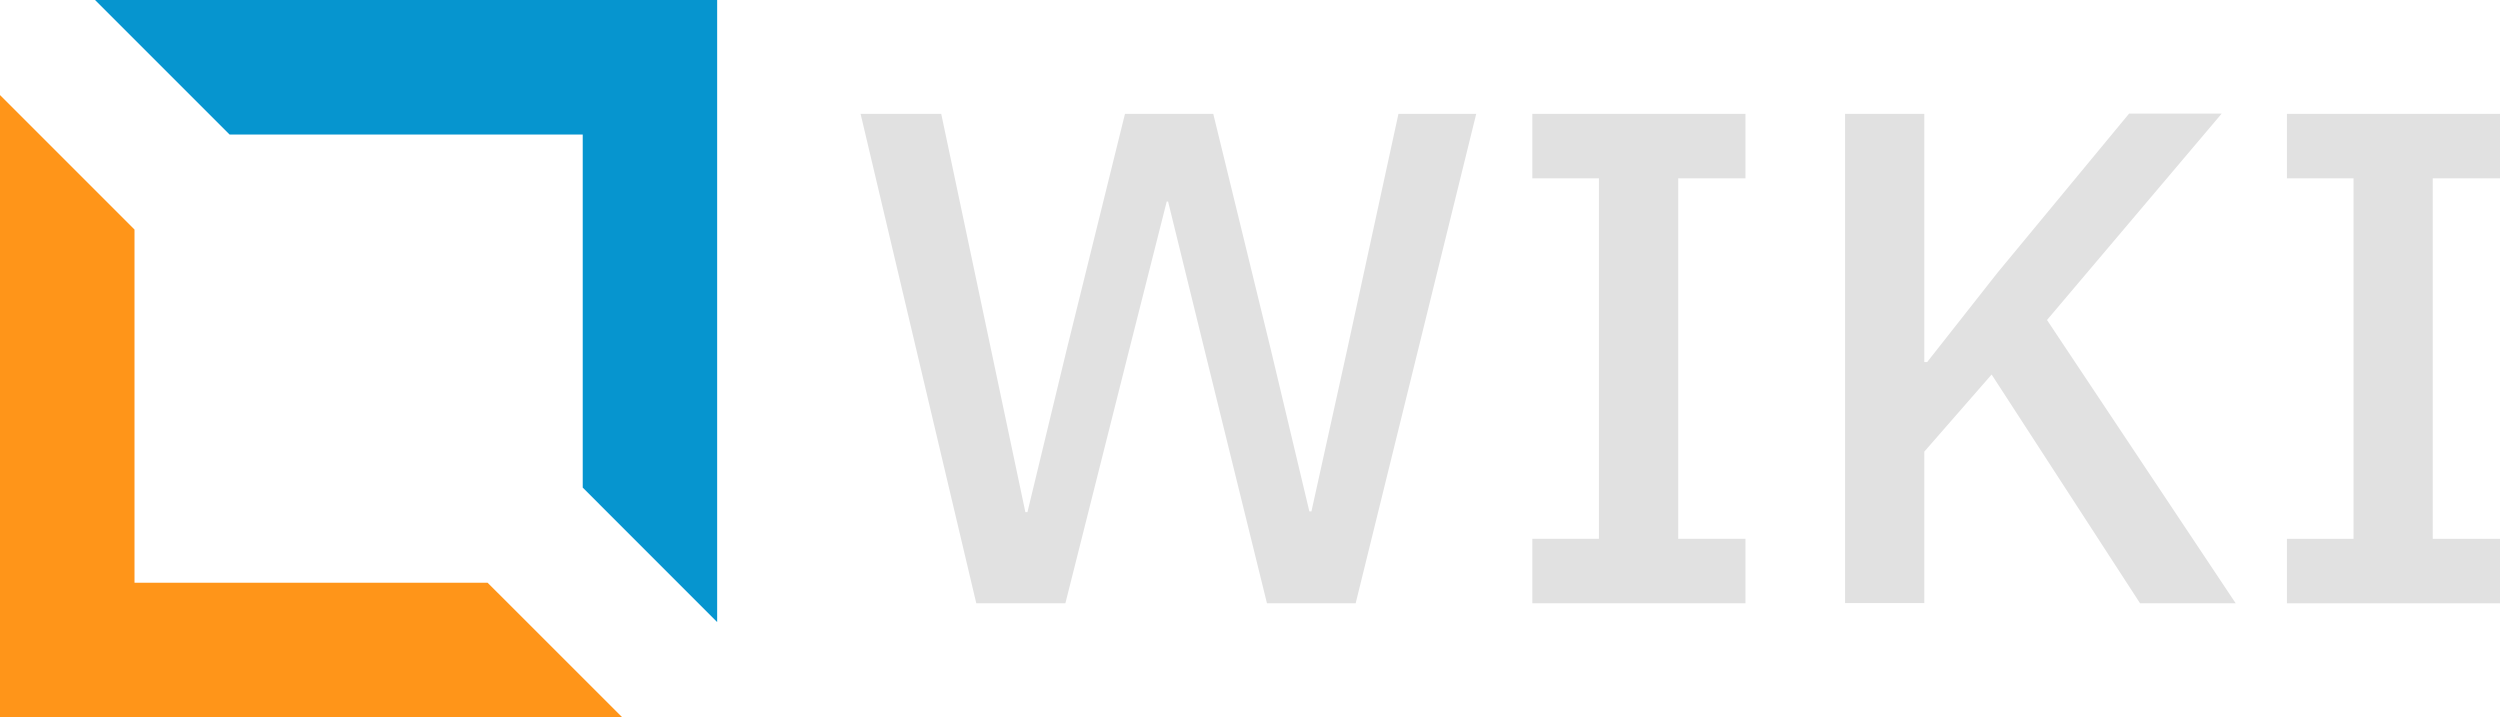 <svg xmlns="http://www.w3.org/2000/svg" viewBox="0 0 313.74 90"><defs><style>.cls-1{fill:#0695cf;}.cls-2{fill:#ff9519;}.cls-3{fill:#e1e1e1;}</style></defs><title>logo</title><g id="Layer_2" data-name="Layer 2"><g id="marca"><polygon class="cls-1" points="11.93 0 28.81 16.88 73.13 16.88 73.13 61.19 90 78.07 90 0 11.93 0"/><polygon class="cls-2" points="16.88 73.13 16.88 28.81 0 11.93 0 90 78.07 90 61.19 73.13 16.88 73.13"/><path class="cls-3" d="M122.52,75.71,108,14.29h10.12l6.25,29.57,4.31,20.41h.26l4.93-20.41,7.31-29.57h11.08l7.22,29.57,4.84,20.32h.26l4.49-20.32,6.43-29.57h9.76L170.13,75.71H159l-7.83-31.77-4.58-18.65h-.17L141.7,43.94l-8,31.77Z"/><path class="cls-3" d="M192.3,75.71V67.62h8.36V22.38H192.3V14.29h26.75v8.09h-8.44V67.62h8.44v8.09Z"/><path class="cls-3" d="M249.94,47l-8.45,9.68v19h-9.94V14.29h9.94V45.44h.36l8.8-11.18,16.54-20h11.62L256.89,40.16l23.68,35.55h-12Z"/><path class="cls-3" d="M287,75.71V67.62h8.36V22.38H287V14.29h26.75v8.09h-8.45V67.62h8.45v8.09Z"/></g></g></svg>
